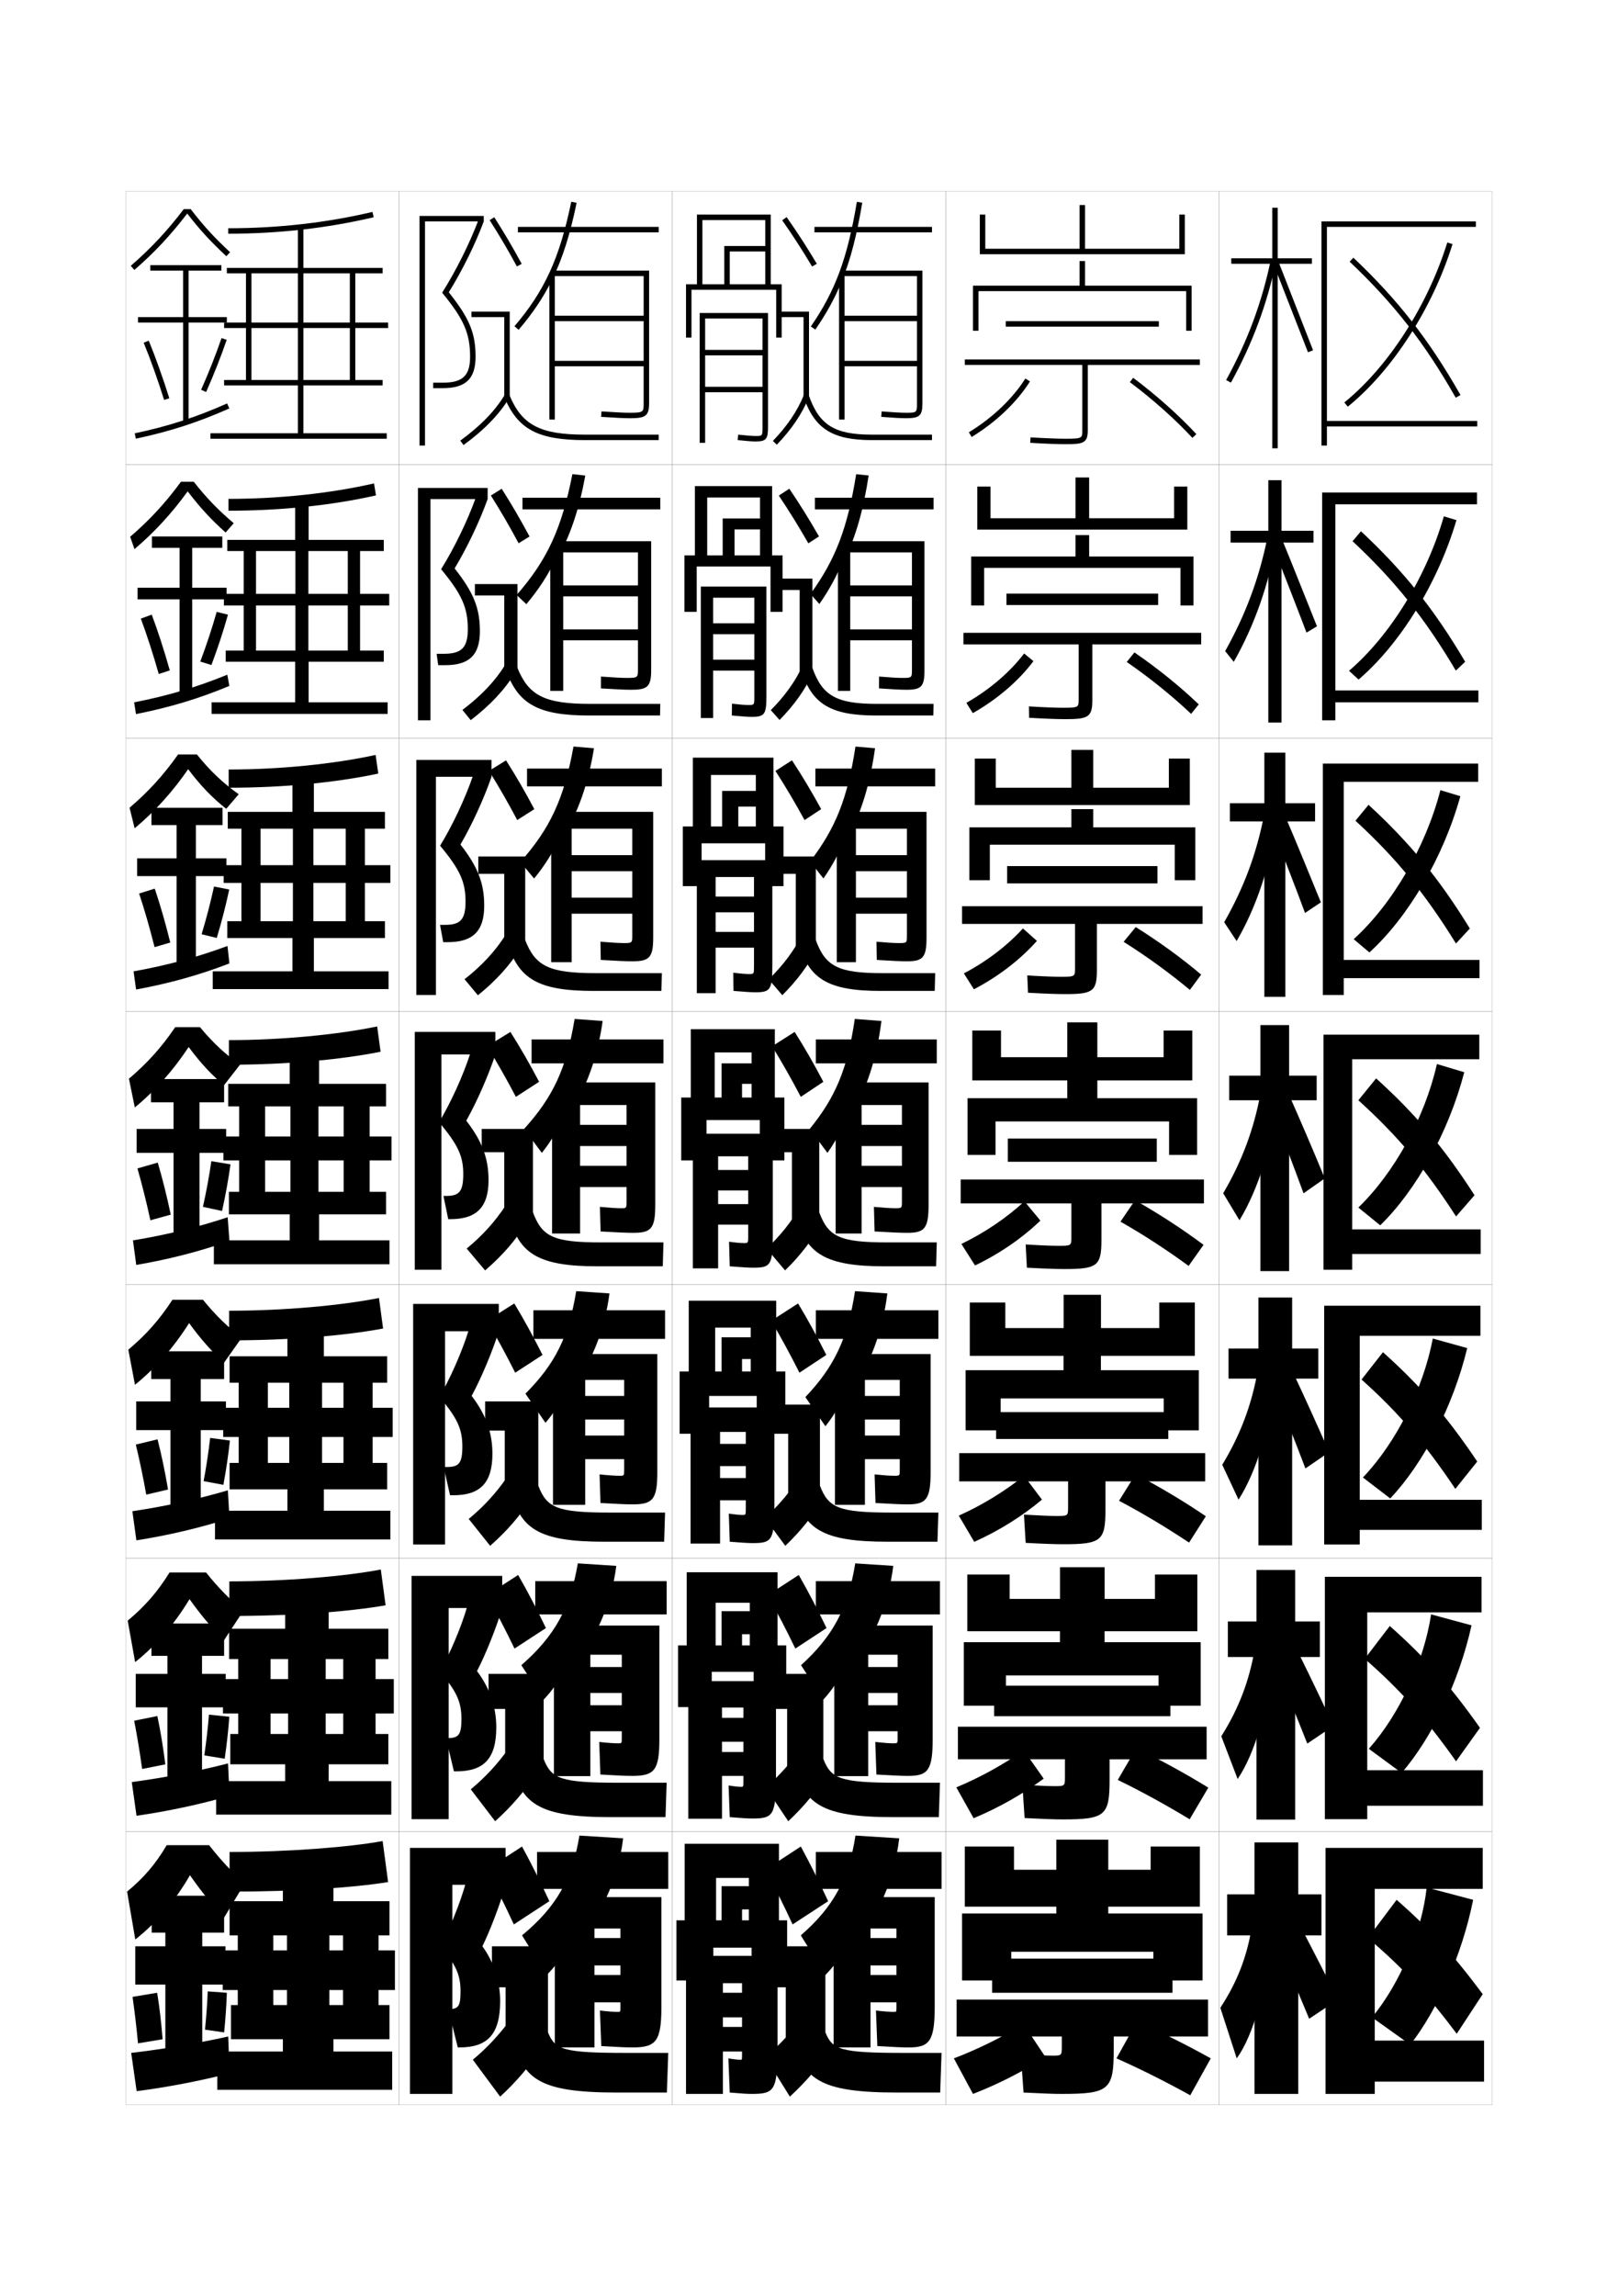 <?xml version="1.0" encoding="utf-8"?>
<!-- Generator: Adobe Illustrator 15.0.2, SVG Export Plug-In . SVG Version: 6.00 Build 0)  -->
<!DOCTYPE svg PUBLIC "-//W3C//DTD SVG 1.1//EN" "http://www.w3.org/Graphics/SVG/1.1/DTD/svg11.dtd">
<svg version="1.1" id="glyphs" xmlns="http://www.w3.org/2000/svg" xmlns:xlink="http://www.w3.org/1999/xlink" x="0px" y="0px"
	 width="592px" height="840px" viewBox="0 0 592 840" enable-background="new 0 0 592 840" xml:space="preserve">
<g>
	<rect x="46" y="70" fill="none" stroke="#999999" stroke-width="0.1" width="100" height="100"/>
	<rect x="46" y="170" fill="none" stroke="#999999" stroke-width="0.1" width="100" height="100"/>
	<rect x="46" y="270" fill="none" stroke="#999999" stroke-width="0.1" width="100" height="100"/>
	<rect x="46" y="370" fill="none" stroke="#999999" stroke-width="0.1" width="100" height="100"/>
	<rect x="46" y="470" fill="none" stroke="#999999" stroke-width="0.1" width="100" height="100"/>
	<rect x="46" y="570" fill="none" stroke="#999999" stroke-width="0.1" width="100" height="100"/>
	<rect x="46" y="670" fill="none" stroke="#999999" stroke-width="0.1" width="100" height="100"/>
	<rect x="146" y="70" fill="none" stroke="#999999" stroke-width="0.1" width="100" height="100"/>
	<rect x="146" y="170" fill="none" stroke="#999999" stroke-width="0.1" width="100" height="100"/>
	<rect x="146" y="270" fill="none" stroke="#999999" stroke-width="0.1" width="100" height="100"/>
	<rect x="146" y="370" fill="none" stroke="#999999" stroke-width="0.1" width="100" height="100"/>
	<rect x="146" y="470" fill="none" stroke="#999999" stroke-width="0.1" width="100" height="100"/>
	<rect x="146" y="570" fill="none" stroke="#999999" stroke-width="0.1" width="100" height="100"/>
	<rect x="146" y="670" fill="none" stroke="#999999" stroke-width="0.1" width="100" height="100"/>
	<rect x="246" y="70" fill="none" stroke="#999999" stroke-width="0.1" width="100" height="100"/>
	<rect x="246" y="170" fill="none" stroke="#999999" stroke-width="0.1" width="100" height="100"/>
	<rect x="246" y="270" fill="none" stroke="#999999" stroke-width="0.1" width="100" height="100"/>
	<rect x="246" y="370" fill="none" stroke="#999999" stroke-width="0.1" width="100" height="100"/>
	<rect x="246" y="470" fill="none" stroke="#999999" stroke-width="0.1" width="100" height="100"/>
	<rect x="246" y="570" fill="none" stroke="#999999" stroke-width="0.1" width="100" height="100"/>
	<rect x="246" y="670" fill="none" stroke="#999999" stroke-width="0.1" width="100" height="100"/>
	<rect x="346" y="70" fill="none" stroke="#999999" stroke-width="0.1" width="100" height="100"/>
	<rect x="346" y="170" fill="none" stroke="#999999" stroke-width="0.1" width="100" height="100"/>
	<rect x="346" y="270" fill="none" stroke="#999999" stroke-width="0.1" width="100" height="100"/>
	<rect x="346" y="370" fill="none" stroke="#999999" stroke-width="0.1" width="100" height="100"/>
	<rect x="346" y="470" fill="none" stroke="#999999" stroke-width="0.1" width="100" height="100"/>
	<rect x="346" y="570" fill="none" stroke="#999999" stroke-width="0.1" width="100" height="100"/>
	<rect x="346" y="670" fill="none" stroke="#999999" stroke-width="0.1" width="100" height="100"/>
	<rect x="446" y="70" fill="none" stroke="#999999" stroke-width="0.1" width="100" height="100"/>
	<rect x="446" y="170" fill="none" stroke="#999999" stroke-width="0.1" width="100" height="100"/>
	<rect x="446" y="270" fill="none" stroke="#999999" stroke-width="0.1" width="100" height="100"/>
	<rect x="446" y="370" fill="none" stroke="#999999" stroke-width="0.1" width="100" height="100"/>
	<rect x="446" y="470" fill="none" stroke="#999999" stroke-width="0.1" width="100" height="100"/>
	<rect x="446" y="570" fill="none" stroke="#999999" stroke-width="0.1" width="100" height="100"/>
	<rect x="446" y="670" fill="none" stroke="#999999" stroke-width="0.1" width="100" height="100"/>
</g>
<g>
	<g>
		<polygon points="480,94.5 467.5,94.5 467.5,76 465.5,76 465.5,94.5 450.5,94.5 450.5,96.5 465.5,96.5 465.5,164 467.5,164 
			467.5,96.5 480,96.5 		"/>
		<path d="M448.624,139.019l1.752,0.963c7.985-14.527,13.262-28.756,16.603-44.777
			l-1.957-0.408C461.722,110.617,456.511,124.669,448.624,139.019z"/>
		<polygon points="466.07,96.867 478.567,128.859 480.433,128.141 467.93,96.133 		"/>
	</g>
	<g>
		<polygon points="450.25,194.167 450.25,198.5 464.055,198.5 464.055,264.333 
			468.888,264.333 468.888,198.5 480.583,198.5 480.583,194.167 468.888,194.167 
			468.888,175.667 464.055,175.667 464.055,194.167 		"/>
		<path d="M448.266,238.189l3.151,3.933c7.597-13.436,12.829-28.259,15.651-44.57
			l-3.305-1.105C460.736,211.473,455.815,224.699,448.266,238.189z"/>
		<path d="M465.756,199.843c1.333,3.295,10.884,27.781,12.271,31.575l3.834-2.297
			c-1.455-3.522-11.146-28.02-12.502-31.09L465.756,199.843z"/>
	</g>
	<g>
		<polygon points="450,293.833 450,300.5 462.609,300.5 462.609,364.667 470.275,364.667 470.275,300.5 
			481.166,300.5 481.166,293.833 470.275,293.833 470.275,275.333 462.609,275.333 
			462.609,293.833 		"/>
		<path d="M447.908,337.361l4.551,6.903c7.207-12.344,12.395-27.763,14.701-44.363
			l-4.652-1.803C459.752,312.329,455.121,324.729,447.908,337.361z"/>
		<path d="M465.443,302.82c2.664,6.591,9.27,23.57,12.044,31.158l5.804-3.876
			c-2.911-7.044-9.789-24.031-12.502-30.172L465.443,302.82z"/>
	</g>
	<g>
		<polygon points="449.75,393.5 449.75,402.5 461.164,402.5 461.164,465 471.664,465 471.664,402.5 481.75,402.5 
			481.75,393.5 471.664,393.5 471.664,375 461.164,375 461.164,393.5 		"/>
		<path d="M447.55,436.532L453.5,446.405c6.817-11.252,11.962-27.267,13.75-44.155l-6-2.5
			C458.767,413.185,454.427,424.76,447.55,436.532z"/>
		<path d="M465.129,405.796c3.998,9.887,7.656,19.359,11.818,30.741l7.773-5.454
			c-4.367-10.566-8.432-20.043-12.501-29.254L465.129,405.796z"/>
	</g>
	<g>
		<polygon points="449.5,493.333 449.5,504.333 460.442,504.333 460.442,565.333 472.775,565.333 
			472.775,504.333 482.333,504.333 482.333,493.333 472.775,493.333 472.775,474.667 
			460.442,474.667 460.442,493.333 		"/>
		<path d="M447.199,535.854l5.967,12.749c6.588-10.326,11.663-26.765,13-43.938l-6-3.166
			C457.923,514.056,453.849,524.856,447.199,535.854z"/>
		<path d="M465.752,507.197c4.146,10.064,7.812,19.28,11.879,29.994l8.683-5.97
			c-4.437-10.128-8.579-19.237-12.834-28.336L465.752,507.197z"/>
	</g>
	<g>
		<polygon points="449.25,593.167 449.25,606.167 459.722,606.167 459.722,665.667 
			473.889,665.667 473.889,606.167 482.916,606.167 482.916,593.167 473.889,593.167 
			473.889,574.333 459.722,574.333 459.722,593.167 		"/>
		<path d="M446.85,635.178l5.984,15.624c6.357-9.399,11.363-26.263,12.25-43.719l-6-3.833
			C457.08,614.928,453.271,624.953,446.85,635.178z"/>
		<path d="M466.377,608.599c4.293,10.243,7.967,19.202,11.939,29.247l9.59-6.484
			c-4.506-9.689-8.727-18.433-13.166-27.418L466.377,608.599z"/>
	</g>
	<g>
		<polygon points="483.5,693 475,693 475,674 459,674 459,693 449,693 449,708 459,708 459,766 475,766 475,708 483.5,708 		"/>
		<path d="M458,705c-1.764,10.8-5.307,20.05-11.5,29.5l6,18.5
			c6.129-8.473,11.064-25.761,11.5-43.5L458,705z"/>
		<path d="M467,710c4.44,10.422,8.124,19.123,12,28.5l10.5-7c-4.576-9.251-8.875-17.627-13.5-26.5
			L467,710z"/>
	</g>
</g>
<g>
	<g>
		<polygon points="485.5,154 485.5,83 540,83 540,81 483.5,81 483.5,163 485.5,163 485.5,156 540.5,156 540.5,154 		"/>
		<path d="M491.871,147.223l1.258,1.555c16.344-13.228,31.029-36.02,38.326-59.48
			l-1.91-0.594C522.359,111.807,507.924,134.23,491.871,147.223z"/>
		<path d="M493.812,95.727c16.168,15.303,27.414,29.722,38.818,49.768l1.738-0.988
			c-11.509-20.23-22.861-34.784-39.182-50.232L493.812,95.727z"/>
	</g>
	<g>
		<polygon points="488.583,252.583 488.583,184.5 540.416,184.5 540.416,180.167 
			483.75,180.167 483.75,263.5 488.583,263.5 488.583,256.917 540.916,256.917 540.916,252.583 		
			"/>
		<path d="M493.58,245.398l3.506,3.203c15.301-13.111,29.04-35.39,35.801-58.32
			l-4.607-1.396C521.999,210.844,508.668,232.493,493.58,245.398z"/>
		<path d="M494.875,197.984c15.54,14.503,26.416,28.143,37.795,47.346l3.409-3.243
			C524.719,222.849,513.658,209,497.958,194.349L494.875,197.984z"/>
	</g>
	<g>
		<polygon points="491.666,351.167 491.666,286 540.834,286 540.834,279.333 484,279.333 484,364 
			491.666,364 491.666,357.833 541.334,357.833 541.334,351.167 		"/>
		<path d="M495.291,343.574l5.752,4.852c14.26-12.995,27.051-34.76,33.275-57.16
			l-7.303-2.198C521.639,309.883,509.414,330.755,495.291,343.574z"/>
		<path d="M495.938,300.242c14.912,13.704,25.418,26.562,36.773,44.922l5.078-5.496
			c-11.211-18.245-21.979-31.39-37.061-45.244L495.938,300.242z"/>
	</g>
	<g>
		<polygon points="494.75,449.75 494.75,387.5 541.25,387.5 541.25,378.5 484.25,378.5 484.25,464.5 494.75,464.5 494.75,458.75 
			541.75,458.75 541.75,449.75 		"/>
		<path d="M497,441.75l8,6.5c13.217-12.879,25.062-34.131,30.75-56l-10-3
			C521.278,408.921,510.158,429.018,497,441.75z"/>
		<path d="M497,402.5c14.285,12.904,24.421,24.983,35.75,42.5l6.75-7.75
			c-11.063-17.253-21.54-29.692-36-42.75L497,402.5z"/>
	</g>
</g>
<g>
	<polygon points="497.5,548.666 497.5,488.666 541.666,488.666 541.666,477.666 484.5,477.666 
		484.5,565 497.5,565 497.5,559.666 542.166,559.666 542.166,548.666 	"/>
	<path d="M498.666,540.5l10,7.666c12.114-12.823,23.014-33.661,28.167-54.999l-12.591-3.5
		C520.71,508.193,510.737,527.854,498.666,540.5z"/>
	<path d="M498.166,504.666c13.521,12.105,23.13,23.327,34.32,40L540.5,534.667
		c-10.916-16.261-20.722-27.673-34.5-40L498.166,504.666z"/>
</g>
<g>
	<polygon points="500.25,647.583 500.25,589.833 542.083,589.833 542.083,576.833 484.75,576.833 
		484.75,665.5 500.25,665.5 500.25,660.583 542.583,660.583 542.583,647.583 	"/>
	<path d="M500.833,639.75l12,8.833c11.012-12.769,20.967-33.192,25.583-53.999l-14.795-4
		C520.977,607.966,512,627.191,500.833,639.75z"/>
	<path d="M499.333,606.833c12.962,11.306,22.188,21.67,33.41,37.5L541.5,632.084
		c-10.768-15.268-19.902-25.654-33-37.25L499.333,606.833z"/>
</g>
<g>
	<polygon points="503,761.5 543,761.5 543,746.5 503,746.5 503,691 542.5,691 542.5,676 485,676 485,766 503,766 	"/>
	<path d="M502,738l14,10c9.909-12.713,18.919-32.724,23-53l-17-4.5
		C520.242,706.738,512.262,725.528,502,738z"/>
	<path d="M500.5,709c12.403,10.507,21.247,20.013,32.5,35l9.5-14.5
		c-10.619-14.274-19.084-23.634-31.5-34.5L500.5,709z"/>
</g>
<g>
	<g>
		<path d="M83.5,83.5v2c18.364,0,36.273-2.027,53.229-6.027l-0.459-1.945
			C119.465,81.49,101.71,83.5,83.5,83.5z"/>
		<polygon points="128,100 128,118 82,118 82,120 128,120 128,139 130,139 130,120 142,120 142,118 130,118 130,100 140,100 140,98 
			111,98 111,83 109,83 109,98 83,98 83,100 90,100 90,139 92,139 92,100 109,100 109,139 82,139 82,141 109,141 109,158.5 
			77,158.5 77,160.5 141.5,160.5 141.5,158.5 111,158.5 111,141 140,141 140,139 111,139 111,100 		"/>
	</g>
	<g>
		<path d="M83.583,182.5v4.333c19.25,0,37.832-1.963,53.986-5.602l-0.723-4.38
			C120.804,180.495,102.153,182.5,83.583,182.5z"/>
		<polygon points="127.25,221.5 127.25,238 131.75,238 131.75,221.5 142.416,221.5 142.416,217.25 
			131.75,217.25 131.75,201.583 140.417,201.583 140.417,197.5 112.917,197.5 
			112.917,183.75 108,183.75 108,197.5 83.167,197.5 83.167,201.583 
			89.167,201.583 89.167,238 93.667,238 93.667,201.583 108.083,201.583 108.083,238 
			82.583,238 82.583,242.083 108,242.083 108,256.917 77.417,256.917 
			77.417,261.167 141.833,261.167 141.833,256.917 112.917,256.917 112.917,242.083 
			140.417,242.083 140.417,238 112.833,238 112.833,201.583 127.25,201.583 127.25,217.25 
			81.916,217.25 81.916,221.5 		"/>
	</g>
	<g>
		<path d="M83.667,281.5v6.667c20.137,0,39.39-1.899,54.743-5.176l-0.986-6.815
			C122.143,279.5,102.597,281.5,83.667,281.5z"/>
		<polygon points="126.5,323 126.5,337 133.5,337 133.5,323 142.833,323 142.833,316.5 133.5,316.5 133.5,303.167 
			140.833,303.167 140.833,297 114.833,297 114.833,284.5 107,284.5 107,297 83.333,297 
			83.333,303.167 88.333,303.167 88.333,337 95.333,337 95.333,303.167 107.167,303.167 
			107.167,337 83.167,337 83.167,343.167 107,343.167 107,355.333 77.833,355.333 
			77.833,361.833 142.167,361.833 142.167,355.333 114.833,355.333 114.833,343.167 
			140.833,343.167 140.833,337 114.667,337 114.667,303.167 126.5,303.167 126.5,316.5 
			81.833,316.5 81.833,323 		"/>
	</g>
	<g>
		<path d="M83.75,380.5v9c21.022,0,40.948-1.835,55.5-4.75L138,375.5
			C123.482,378.504,103.041,380.5,83.75,380.5z"/>
		<polygon points="125.75,424.5 125.75,436 135.25,436 135.25,424.5 143.25,424.5 143.25,415.75 135.25,415.75 135.25,404.75 
			141.25,404.75 141.25,396.5 116.75,396.5 116.75,385.25 106,385.25 106,396.5 83.5,396.5 83.5,404.75 87.5,404.75 87.5,436 
			97,436 97,404.75 106.25,404.75 106.25,436 83.75,436 83.75,444.25 106,444.25 106,453.75 78.25,453.75 78.25,462.5 142.5,462.5 
			142.5,453.75 116.75,453.75 116.75,444.25 141.25,444.25 141.25,436 116.5,436 116.5,404.75 125.75,404.75 125.75,415.75 
			81.75,415.75 81.75,424.5 		"/>
	</g>
</g>
<g>
	<path d="M83.833,479.5v10.833c22.099,0,42.392-1.698,56.333-4.333l-1.5-11.167
		C124.88,477.586,103.836,479.5,83.833,479.5z"/>
	<polygon points="125.667,525.667 125.667,535.166 136.333,535.166 136.333,525.667 
		143.667,525.667 143.667,515 136.333,515 136.333,505.833 141.666,505.833 
		141.666,496.166 118.5,496.166 118.5,486 105.166,486 105.166,496.166 84,496.166 84,505.833 
		87.333,505.833 87.333,535.166 98,535.166 98,505.833 105.833,505.833 
		105.833,535.166 84,535.166 84,544.833 105.166,544.833 105.166,552.667 78.666,552.667 
		78.666,563.166 142.833,563.166 142.833,552.667 118.5,552.667 118.5,544.833 
		141.666,544.833 141.666,535.166 117.833,535.166 117.833,505.833 125.667,505.833 
		125.667,515 81.667,515 81.667,525.667 	"/>
</g>
<g>
	<path d="M83.917,578.5v12.667c23.174,0,43.834-1.563,57.167-3.917l-1.75-13.083
		C126.279,576.669,104.633,578.5,83.917,578.5z"/>
	<polygon points="125.583,626.833 125.583,634.333 137.417,634.333 137.417,626.833 
		144.083,626.833 144.083,614.25 137.417,614.25 137.417,606.917 142.083,606.917 
		142.083,595.833 120.25,595.833 120.25,586.75 104.333,586.75 104.333,595.833 83.833,595.833 
		83.833,606.917 87.167,606.917 87.167,634.333 99,634.333 99,606.917 105.417,606.917 
		105.417,634.333 84.25,634.333 84.25,645.417 104.333,645.417 104.333,651.583 
		79.083,651.583 79.083,663.833 143.167,663.833 143.167,651.583 120.25,651.583 
		120.25,645.417 142.083,645.417 142.083,634.333 119.167,634.333 119.167,606.917 
		125.583,606.917 125.583,614.25 81.583,614.25 81.583,626.833 	"/>
</g>
<g>
	<path d="M140,673.5c-12.323,2.251-34.571,4-56,4V692c24.251,0,45.277-1.427,58-3.5L140,673.5z"/>
	<g>
		<polygon points="125.5,728 125.5,733.5 138.5,733.5 138.5,728 144.5,728 144.5,713.5 138.5,713.5 138.5,708 142.5,708 
			142.5,695.5 122,695.5 122,687.5 103.5,687.5 103.5,695.5 84,695.5 84,708 87,708 87,733.5 100,733.5 100,708 105,708 105,733.5 
			84.5,733.5 84.5,746 103.5,746 103.5,750.5 79.5,750.5 79.5,764.5 143.5,764.5 143.5,750.5 122,750.5 122,746 142.5,746 
			142.5,733.5 120.5,733.5 120.5,708 125.5,708 125.5,713.5 81.5,713.5 81.5,728 		"/>
	</g>
</g>
<g>
	<path d="M67.238,76.5c-5.981,7.891-12.157,14.504-19.392,20.742l1.307,1.516
		c7.209-6.219,13.376-12.824,19.341-20.638c4.756,6.118,8.379,10.062,14.323,15.611
		l1.365-1.463C78.194,86.68,74.607,82.763,69.764,76.5H67.238z"/>
	<polygon points="83,116 69,116 69,99 81,99 81,97 55,97 55,99 67,99 67,116 50.5,116 50.5,118 67,118 67,154.5 69,154.5 69,118 
		83,118 	"/>
	<path d="M52.574,125.379c2.516,6.147,5.099,13.383,7.472,20.922l1.908-0.602
		c-2.39-7.591-4.993-14.879-7.528-21.078L52.574,125.379z"/>
	<path d="M73.586,142.594l1.828,0.812c2.826-6.362,5.43-12.96,7.531-19.082l-1.891-0.648
		C78.971,129.742,76.389,136.285,73.586,142.594z"/>
	<path d="M49.293,158.521l0.414,1.957c12.434-2.628,22.662-5.937,34.199-11.064
		l-0.812-1.828C71.691,152.654,61.583,155.925,49.293,158.521z"/>
</g>
<g>
	<path d="M82.545,194.806c-5.31-4.759-9.207-8.953-13.873-15.053
		c-5.88,8.093-12.162,14.934-19.462,21.128l-1.588-4.513
		c7.055-6.045,12.91-12.389,18.576-20.119h4.701
		c4.831,6.129,8.985,10.358,14.616,15.159L82.545,194.806z"/>
	<polygon points="82.917,215 70.333,215 70.333,200.417 81.333,200.417 81.333,196.25 
		55.583,196.25 55.583,200.417 65.708,200.417 65.708,215 50.333,215 50.333,219.25 
		65.708,219.25 65.708,253.75 70.333,253.75 70.333,219.25 82.917,219.25 	"/>
	<path d="M51.528,226.304c2.218,5.979,4.484,12.958,6.56,20.268l4.04-1.323
		c-2.071-7.339-4.355-14.387-6.606-20.398L51.528,226.304z"/>
	<path d="M73.28,242.021l4.079,1.249c2.306-6.14,4.398-12.524,6.048-18.404
		l-4.124-1.028C77.645,229.639,75.564,235.956,73.28,242.021z"/>
	<path d="M49.078,256.934l0.676,4.298c12.286-2.429,22.979-5.641,34.165-10.304
		l-0.757-4.108C72,251.393,61.309,254.544,49.078,256.934z"/>
</g>
<g>
	<path d="M82.772,295.88c-5.127-4.031-9.346-8.413-13.922-14.494
		c-5.795,8.373-12.191,15.449-19.582,21.619l-1.871-7.51
		C54.273,289.642,59.808,283.569,65.159,276h6.875
		c4.818,5.994,9.574,10.485,15.313,14.549L82.772,295.88z"/>
	<polygon points="82.833,314 71.667,314 71.667,301.833 81.417,301.833 81.417,295.5 55.417,295.5 
		55.417,301.833 64.604,301.833 64.604,314 50.167,314 50.167,320.5 64.604,320.5 64.604,353 
		71.667,353 71.667,320.5 82.833,320.5 	"/>
	<path d="M50.907,326.872c1.921,5.81,3.869,12.532,5.648,19.614l5.747-1.687
		c-1.752-7.087-3.716-13.895-5.685-19.719L50.907,326.872z"/>
	<path d="M73.765,341.761l5.54,1.375c1.787-5.918,3.368-12.088,4.566-17.726
		L78.305,324.312C77.109,329.847,75.531,335.938,73.765,341.761z"/>
	<path d="M48.864,355.347l0.938,6.64c12.138-2.23,23.296-5.344,34.132-9.542
		l-0.701-6.388C72.308,350.131,61.034,353.165,48.864,355.347z"/>
</g>
<g>
	<g>
		<path d="M82,396.955c-4.041-3.179-8.484-7.872-12.971-13.936
			c-5.711,8.652-12.221,15.964-19.703,22.109l-2.152-10.508
			c6.696-5.66,11.91-11.462,16.945-18.871h9.051
			c4.709,5.743,9.891,10.499,14.709,13.661L82,396.955z"/>
		<polygon points="82.75,413 73,413 73,403.25 82,403.25 82,394.75 55.25,394.75 55.25,403.25 63.5,403.25 63.5,413 50,413 
			50,421.75 63.5,421.75 63.5,452.25 73,452.25 73,421.75 82.75,421.75 		"/>
		<path d="M50.287,427.439c1.623,5.641,3.254,12.107,4.736,18.961l7.453-2.051
			c-1.434-6.836-3.078-13.402-4.764-19.039L50.287,427.439z"/>
		<path d="M74.25,441.5l7,1.5c1.268-5.696,2.337-11.653,3.084-17.048l-7.009-1.166
			C76.574,430.056,75.498,435.921,74.25,441.5z"/>
		<path d="M48.649,453.76l1.2,8.98c11.99-2.031,23.613-5.048,34.098-8.781
			l-0.646-8.668C72.616,448.869,60.76,451.785,48.649,453.76z"/>
	</g>
	<g>
		<path d="M82,498.471c-4.122-3.635-8.359-8.32-12.813-14.457
			c-5.619,8.92-12.238,16.459-19.803,22.572l-2.435-12.838
			c6.518-5.469,11.41-11,16.13-18.248h11.201
			c4.523,5.602,9.439,10.342,14.189,13.82L82,498.471z"/>
		<polygon points="82.667,512.666 73.458,512.666 73.458,504.5 82,504.5 82,494.334 
			55.333,494.334 55.333,504.5 62.375,504.5 62.375,512.666 49.833,512.666 49.833,523.166 
			62.375,523.166 62.375,551.5 73.458,551.5 73.458,523.166 82.667,523.166 		"/>
		<path d="M49.691,528.459c1.326,5.473,2.639,11.684,3.824,18.309l7.969-1.867
			c-1.115-6.586-2.439-12.911-3.842-18.359L49.691,528.459z"/>
		<path d="M74.5,541.834l7.229,1.355c1.011-5.405,1.844-11.09,2.39-16.197l-7.234-0.969
			C76.333,530.985,75.488,536.564,74.5,541.834z"/>
		<path d="M48.433,552.84l1.467,10.654c11.721-1.832,23.428-4.613,34.065-8.021
			l-0.597-10.279C72.419,548.426,60.362,551.072,48.433,552.84z"/>
	</g>
	<g>
		<path d="M82,599.985c-4.204-4.089-8.234-8.767-12.657-14.979
			c-5.527,9.188-12.255,16.954-19.901,23.036l-2.717-15.169
			c6.338-5.275,10.91-10.536,15.315-17.624h13.351
			c4.338,5.461,8.988,10.185,13.67,13.979L82,599.985z"/>
		<polygon points="82.583,612.333 73.917,612.333 73.917,605.75 82,605.75 82,593.917 
			55.417,593.917 55.417,605.75 61.25,605.75 61.25,612.333 49.667,612.333 49.667,624.583 
			61.25,624.583 61.25,650.75 73.917,650.75 73.917,624.583 82.583,624.583 		"/>
		<path d="M49.096,629.479c1.029,5.304,2.023,11.258,2.912,17.654l8.484-1.684
			c-0.797-6.334-1.801-12.419-2.921-17.68L49.096,629.479z"/>
		<path d="M74.75,642.167l7.458,1.213c0.754-5.115,1.351-10.526,1.695-15.349
			l-7.46-0.77C76.091,631.915,75.478,637.208,74.75,642.167z"/>
		<path d="M48.216,651.92l1.734,12.327c11.452-1.633,23.243-4.177,34.032-7.261
			l-0.548-11.89C72.222,647.981,59.964,650.36,48.216,651.92z"/>
	</g>
</g>
<g>
	<path d="M82,701.5c-4.285-4.543-8.109-9.214-12.5-15.5c-5.436,9.455-12.271,17.449-20,23.5l-3-17.5
		c6.159-5.083,10.41-10.072,14.5-17h15.5c4.104,5.261,8.436,9.921,13,14L82,701.5z"/>
	<polygon points="74,750 74,726 82.5,726 82.5,712 74,712 74,707 82,707 82,693.5 55.5,693.5 55.5,707 60.5,707 60.5,712 49.5,712 
		49.5,726 60.5,726 60.5,750 	"/>
	<path d="M48.5,730.5c0.732,5.135,1.408,10.832,2,17l9-1.5c-0.479-6.082-1.163-11.927-2-17
		L48.5,730.5z"/>
	<path d="M75,742.5l7,1c0.498-4.825,0.857-9.964,1-14.5l-7-0.5
		C75.85,732.845,75.468,737.852,75,742.5z"/>
	<path d="M83.5,745c-11.476,2.537-23.935,4.648-35.5,6l2,14c11.184-1.434,23.059-3.741,34-6.5
		L83.5,745z"/>
</g>
<g>
	<polygon points="282,104 282,78.5 255,78.5 255,104 257,104 257,80.5 280,80.5 280,90 265,90 265,104 267,104 267,92 280,92 
		280,104 251,104 251,123.5 253,123.5 253,106 284,106 284,123.5 286,123.5 286,104 	"/>
	<path d="M256,114.5V162h2v-45.5h21V128h-21v2h21v11.5h-21v2h21V156c0,3.5,0,3.5-2.5,3.5
		c-1.218,0-3.368-0.166-6.393-0.494l-0.215,1.988
		C272.987,161.33,275.21,161.5,276.5,161.5c4.058,0,4.5-1.113,4.5-5.5v-41.5H256z"/>
</g>
<g>
	<polygon points="282.5,203.166 282.5,177.833 254.25,177.833 254.25,203.166 258.75,203.166 
		258.75,182 278.083,182 278.083,189.667 264.417,189.667 264.417,203.166 268.75,203.166 
		268.75,193.667 278.083,193.667 278.083,203.166 250.416,203.166 250.416,223.833 
		254.916,223.833 254.916,207.25 281.917,207.25 281.917,223.833 286.333,223.833 
		286.333,203.166 	"/>
	<path d="M256.417,214.583v48.083h4.5v-44H276v9.333h-15.084V232H276v9.333h-15.084v4.001
		H276v9.333c0,3.248-0.006,3.25-2.167,3.25c-1.177,0-3.124-0.155-6.012-0.496
		l-0.06,4.325c3.601,0.349,5.915,0.504,7.321,0.504
		c4.747,0,5.333-1.053,5.333-7.583v-40.083H256.417z"/>
</g>
<g>
	<polygon points="283,302.333 283,277.167 253.5,277.167 253.5,302.333 260.125,302.333 260.125,283.5 
		276.542,283.5 276.542,289.333 264.208,289.333 264.208,302.333 270.125,302.333 
		270.125,295.083 276.542,295.083 276.542,302.333 249.833,302.333 249.833,324.167 
		256.708,324.167 256.708,308.5 279.958,308.5 279.958,324.167 286.667,324.167 
		286.667,302.333 	"/>
	<path d="M254.958,314.667v48.667h6.875v-42.5H275.875V328h-14.042v5.75H275.875v7.167h-14.042v5.75
		H275.875v6.666c0,2.997-0.012,3-1.833,3c-1.136,0-3.004-0.146-5.756-0.498
		l0.096,6.663C272.487,362.859,274.893,363,276.416,363
		c5.436,0,6.167-0.992,6.167-9.667v-38.667H254.958z"/>
</g>
<g>
	<g>
		<polygon points="283.5,401.5 283.5,376.5 252.75,376.5 252.75,401.5 261.5,401.5 261.5,385 275,385 275,389 264,389 264,401.5 
			271.5,401.5 271.5,396.5 275,396.5 275,401.5 249.25,401.5 249.25,424.5 258.5,424.5 258.5,409.75 278,409.75 278,424.5 
			287,424.5 287,401.5 		"/>
		<path d="M275.75,463.75c6.125,0,7-0.932,7-11.75v-37.25H253.5V464h9.25v-41h11v5h-11v7.5h11v5h-11v7.5h11v4
			c0,2.745-0.018,2.75-1.5,2.75c-1.096,0-2.885-0.136-5.5-0.5l0.25,9
			C271.613,463.624,274.109,463.75,275.75,463.75z"/>
	</g>
	<g>
		<polygon points="284,501.708 284,475.834 252,475.834 252,501.708 261.667,501.708 
			261.667,485.667 274.667,485.667 274.667,489.209 264,489.209 264,501.708 271.5,501.708 
			271.5,497.166 274.667,497.166 274.667,501.708 248.667,501.708 248.667,524.5 
			259.458,524.5 259.458,510.667 276.875,510.667 276.875,524.5 287.333,524.5 287.333,501.708 		"/>
		<path d="M275.5,564.5c6.936,0,7.833-1.024,7.833-13.834V514.875h-30.667v49.791h10.792
			v-40.832H272.875v4.375h-9.417v8.125H272.875v4.374h-9.417v8.125H272.875v2.876
			c0,2.492-0.016,2.499-1.167,2.499c-1.055,0-2.562-0.13-5.042-0.499L267,564
			C271.592,564.381,273.93,564.5,275.5,564.5z"/>
	</g>
	<g>
		<polygon points="284.5,601.916 284.5,575.167 251.25,575.167 251.25,601.916 261.833,601.916 
			261.833,586.334 274.333,586.334 274.333,589.417 264,589.417 264,601.916 271.5,601.916 
			271.5,597.833 274.333,597.833 274.333,601.916 248.083,601.916 248.083,624.5 
			260.417,624.5 260.417,611.584 275.75,611.584 275.75,624.5 287.667,624.5 287.667,601.916 		"/>
		<path d="M275.25,665.25c7.746,0,8.667-1.117,8.667-15.917V615h-32.084v50.333h12.333v-40.666
			H272v3.75h-7.833v8.75H272v3.749h-7.833v8.75H272v1.751c0,2.239-0.015,2.249-0.833,2.249
			c-1.014,0-2.24-0.123-4.584-0.499L267,664.75C271.571,665.139,273.751,665.25,275.25,665.25z"/>
	</g>
</g>
<g>
	<polygon points="247.5,702.5 247.5,724.5 261,724.5 261,712.5 275,712.5 275,724.5 288,724.5 288,702.5 285,702.5 285,674.5 
		250.5,674.5 250.5,702.5 262,702.5 262,687 274,687 274,690 264,690 264,702.5 271.5,702.5 271.5,698.5 274,698.5 274,702.5 	"/>
	<path d="M271,753.5c-0.973,0-2.292-0.117-4.5-0.5l0.5,12.5c4.551,0.396,6.571,0.5,8,0.5
		c8.556,0,9.5-1.211,9.5-18v-32.5H251V766h13.5v-40.5h7v3.5h-7v9h7v3.5h-7v9h7v1
		C271.5,753.487,271.487,753.5,271,753.5z"/>
</g>
<g>
	<path d="M297.142,97.513c-3.67-6.142-6.948-11.208-10.961-16.939l1.639-1.146
		c4.042,5.772,7.343,10.875,11.039,17.061L297.142,97.513z"/>
	<polygon points="296,146 294,146 294,116 285,116 285,114 296,114 	"/>
	<path d="M284.221,162.693l-1.441-1.387c5.226-5.436,8.921-10.894,11.296-16.686
		l1.85,0.758C293.453,151.409,289.624,157.072,284.221,162.693z"/>
	<path d="M341,161h-22c-14.352,0-20.879-4.101-24.943-15.669l1.887-0.662
		C299.755,155.518,305.357,159,319,159h22V161z"/>
</g>
<g>
	<path d="M295.761,198.758c-3.576-6.246-6.902-11.637-10.807-17.459l3.842-2.515
		c3.951,5.831,7.266,11.184,10.859,17.457L295.761,198.758z"/>
	<polygon points="297.25,246.25 292.583,246.25 292.583,215.833 284.833,215.833 
		284.833,211.667 297.25,211.667 	"/>
	<path d="M293.716,243.414l3.733,2.671c-2.769,6.083-6.718,11.685-12.219,17.293
		l-3.211-3.591C287.232,254.54,291.008,249.228,293.716,243.414z"/>
	<path d="M293.121,245.054l4.091-0.774C300.868,254.496,305.986,257.5,320.916,257.5h20.667
		L341.5,261.75h-20.917C303.782,261.75,296.972,257.505,293.121,245.054z"/>
</g>
<g>
	<path d="M294.38,300.004c-3.482-6.349-6.856-12.065-10.654-17.98l6.046-3.882
		c3.859,5.889,7.189,11.491,10.68,17.853L294.38,300.004z"/>
	<polygon points="298.5,346.5 291.167,346.5 291.167,319.667 284.667,319.667 284.667,313.333 
		298.5,313.333 	"/>
	<path d="M293.358,342.207l5.616,4.586c-3.066,6.135-7.136,11.676-12.734,17.271
		l-4.98-5.795C286.461,353.209,290.315,348.043,293.358,342.207z"/>
	<path d="M292.186,344.777l6.295-0.887C301.982,353.474,306.616,356,322.834,356h19.333
		L342,362.5h-19.834C302.917,362.5,295.823,358.111,292.186,344.777z"/>
</g>
<g>
	<path d="M301.25,395.75l-8.25,5.5c-3.389-6.453-6.811-12.493-10.5-18.5l8.25-5.25
		C294.518,383.448,297.861,389.3,301.25,395.75z"/>
	<polygon points="299.75,446.75 289.75,446.75 289.75,421.5 284.5,421.5 284.5,413 299.75,413 	"/>
	<path d="M293,441l7.5,6.5c-3.364,6.188-7.555,11.667-13.25,17.25l-6.75-8
		C285.689,451.878,289.623,446.857,293,441z"/>
	<path d="M291.25,444.5l8.5-1c3.346,8.952,7.495,11,25,11h18l-0.25,8.75h-18.75
		C302.052,463.25,294.675,458.718,291.25,444.5z"/>
</g>
<g>
	<path d="M302.334,495.666l-9.834,6.5c-3.295-6.557-6.737-12.908-10.333-18.999
		L292,476.833C295.639,482.864,299.048,489.129,302.334,495.666z"/>
	<polygon points="300,547 288.375,547 288.375,524.5 284.208,524.5 284.208,513.832 300,513.832 	"/>
	<path d="M292.833,539.834l8.333,8.332c-3.653,6.244-8.04,11.764-13.833,17.334
		l-7.5-10.166C285.011,550.649,289.123,545.713,292.833,539.834z"/>
	<path d="M290.333,544.166L300,543.5c3.094,8.061,6.787,9.834,26.166,9.834h17.168L343,564
		h-18.166C300.763,564,293.576,559.396,290.333,544.166z"/>
</g>
<g>
	<path d="M302.417,595.583l-11.417,7.5c-3.201-6.661-6.664-13.325-10.167-19.499
		L292.25,576.166C295.76,582.28,299.234,588.957,302.417,595.583z"/>
	<polygon points="301.25,647.25 288,647.25 288,625.167 283.917,625.167 283.917,612.333 301.25,612.333 	
		"/>
	<path d="M293.667,638.667l9.166,10.166c-3.943,6.301-8.526,11.858-14.416,17.417
		l-8.25-12.333C285.332,649.421,289.622,644.568,293.667,638.667z"/>
	<path d="M290.417,643.833L301.25,643.5c2.842,7.17,6.078,8.667,27.333,8.667h15.334
		L343.5,664.75h-16.583C300.475,664.75,293.477,660.074,290.417,643.833z"/>
</g>
<g>
	<path d="M303,695.5c-3.079-6.714-6.619-13.804-10-20l-13,8.5c3.409,6.258,6.893,13.233,10,20
		L303,695.5z"/>
	<polygon points="284,712 302,712 302,747.5 287.5,747.5 287.5,727 284,727 	"/>
	<path d="M294,737.5c-4.379,5.924-8.847,10.692-14,15l9,14.5c5.987-5.546,10.767-11.143,15-17.5
		L294,737.5z"/>
	<path d="M290,743.5c2.878,17.253,9.686,22,38.5,22H344l0.5-14.5h-14c-23.13,0-25.91-1.222-28.5-7.5H290z
		"/>
</g>
<g>
	<rect x="298" y="83" width="43" height="2"/>
	<path d="M308,102.869c3.235-7.967,5.515-16.947,7.486-28.704l-1.973-0.33
		c-3.461,20.641-7.867,32.573-16.837,45.598l1.646,1.135
		C302.345,114.728,305.466,109.109,308,102.869L308,102.869z"/>
	<path d="M335.5,147.5c0,3.368,0,3.5-4,3.5c-1.804,0-4.805-0.167-8.92-0.497l-0.16,1.994
		C326.589,152.831,329.644,153,331.5,153c4.99,0,6-0.925,6-5.5V99h-29v2h27v14.5H309v2h26.5V132H309v-31.5h-2
		v53h2V134h26.5V147.5z"/>
</g>
<g>
	<g>
		<rect x="298.166" y="182.083" width="43.417" height="4.25"/>
		<path d="M309.083,204.662c4.105-8.563,6.866-18.395,8.741-30.719l-4.565-0.47
			c-3.192,19.846-7.598,31.271-16.725,43.815l3.265,3.673
			c3.708-5.347,6.511-10.474,8.784-16.299H309.083z"/>
		<path d="M331.666,252.333c5.424,0,6.584-1.153,6.584-7.083V198h-29v4.083h24.416v12.083
			h-22.583v4h22.583v12.083h-22.583v-29.417h-4.5v51.917h4.5v-18.5h22.583v10.584
			c0,3.072-0.002,3.167-3.5,3.167c-1.73,0-4.584-0.166-8.529-0.499l-0.023,4.33
			C326.522,252.177,329.653,252.333,331.666,252.333z"/>
	</g>
	<g>
		<rect x="298.333" y="281.167" width="43.833" height="6.5"/>
		<path d="M310.166,306.456c4.977-9.16,8.218-19.842,9.996-32.734l-7.158-0.611
			c-2.923,19.052-7.328,29.969-16.612,42.033l4.882,6.211
			c3.396-4.854,5.88-9.49,7.892-14.899H310.166z"/>
		<path d="M331.833,351.667C337.689,351.667,339,350.284,339,343v-46h-29v6.167h21.833v9.667
			h-18.667v5.875h18.667V328.375h-18.667v-27.208h-7V352h7v-17.75h18.667v7.917
			c0,2.776-0.005,2.833-3,2.833c-1.658,0-4.364-0.165-8.14-0.499l0.113,6.665
			C326.457,351.523,329.663,351.667,331.833,351.667z"/>
	</g>
	<g>
		<rect x="298.5" y="380.25" width="44.25" height="8.75"/>
		<path d="M311.25,408.25c5.846-9.757,9.568-21.29,11.25-34.749L312.75,372.75
			c-2.654,18.257-7.059,28.667-16.5,40.25l6.5,8.75c3.082-4.362,5.248-8.507,7-13.5H311.25z"/>
		<path d="M332,451c6.288,0,7.75-1.611,7.75-10.25V396h-29v8.25H330v7.25h-14.75v7.75H330v7.25h-14.75v-25h-9.5v49.75h9.5
			v-17H330v5.25c0,2.479-0.008,2.5-2.5,2.5c-1.586,0-4.144-0.163-7.75-0.5l0.25,9
			C326.392,450.87,329.673,451,332,451z"/>
	</g>
	<g>
		<rect x="298.5" y="479.334" width="44.834" height="10.457"/>
		<path d="M311.02,509.639c7.32-10.293,11.902-22.528,13.646-36.471l-11.832-0.834
			c-2.648,17.34-7.637,27.683-18.167,38.75L302,521.75
			c3.056-3.85,5.306-7.619,7.143-12.111H311.02z"/>
		<path d="M332.166,550.333c6.721,0,8.334-1.84,8.334-11.833v-43.166h-29v9.457h17.709
			v5.875h-12.751v8.625h12.751v5.875h-12.751v-23.333H305.5V550.5h10.958v-16.709h12.751v3.918
			c0,2.146-0.011,2.166-2,2.166c-1.514,0-3.771-0.156-7.209-0.5l0.334,10.459
			C326.844,550.215,329.909,550.333,332.166,550.333z"/>
	</g>
	<g>
		<rect x="298.5" y="578.417" width="45.417" height="12.166"/>
		<path d="M310.79,611.026c8.794-10.827,14.236-23.766,16.043-38.192l-13.916-0.917
			c-2.643,16.423-8.213,26.699-19.834,37.25L301.25,621.75
			c3.029-3.337,5.363-6.731,7.285-10.724H310.79z"/>
		<path d="M332.333,649.666c7.153,0,8.917-2.068,8.917-13.416v-41.583h-29v10.666h16.167
			v4.5h-10.751v9.5h10.751v4.5h-10.751v-21.667H305.25V649.75h12.416v-16.417h10.751v2.584
			c0,1.815-0.013,1.833-1.5,1.833c-1.44,0-3.399-0.148-6.667-0.5l0.417,11.917
			C327.297,649.561,330.146,649.666,332.333,649.666z"/>
	</g>
</g>
<g>
	<rect x="298.5" y="677.5" width="46" height="13.5"/>
	<path d="M311.5,713c9.752-11.528,15.735-25.367,17.5-40.5l-16-1c-2.438,15.837-8.168,26.253-20,36.5
		l9,14.5c2.826-2.875,5.105-5.948,7-9.5H311.5z"/>
	<path d="M332.5,749c7.586,0,9.5-2.297,9.5-15v-40h-29v11.5h15v3.5h-9.5v10h9.5v3.5h-9.5v-20H305V749h13.5v-16.5h9.5v2
		c0,1.484-0.016,1.5-1,1.5c-1.367,0-3.402-0.142-6.5-0.5l0.5,13C327.75,748.905,330.382,749,332.5,749z"
		/>
</g>
<g>
	<polygon points="431.5,78.5 431.5,91 397,91 397,75 395,75 395,91 360.5,91 360.5,78.5 358.5,78.5 358.5,93 433.5,93 433.5,78.5 	
		"/>
	<polygon points="429.583,178 429.583,189.583 398.5,189.583 398.5,174.667 393.5,174.667 
		393.5,189.583 362.416,189.583 362.416,178 357.583,178 357.583,193.75 
		434.416,193.75 434.416,178 	"/>
	<polygon points="427.666,277.5 427.666,288.167 400,288.167 400,274.333 392,274.333 392,288.167 
		364.333,288.167 364.333,277.5 356.667,277.5 356.667,294.5 435.333,294.5 435.333,277.5 	"/>
	<polygon points="436.25,395.25 436.25,377 425.75,377 425.75,386.75 401.5,386.75 401.5,374 390.5,374 390.5,386.75 366.25,386.75 
		366.25,377 355.75,377 355.75,395.25 	"/>
	<polygon points="437.166,496 437.166,476.5 424.166,476.5 424.166,485.833 402.833,485.833 
		402.833,473.666 389.166,473.666 389.166,485.833 367.833,485.833 367.833,476.5 
		354.833,476.5 354.833,496 	"/>
	<polygon points="438.083,596.75 438.083,576 422.583,576 422.583,584.917 404.166,584.917 
		404.166,573.333 387.833,573.333 387.833,584.917 369.416,584.917 369.416,576 
		353.916,576 353.916,596.75 	"/>
	<polygon points="439,697.5 439,675.5 421,675.5 421,684 405.5,684 405.5,673 386.5,673 386.5,684 371,684 371,675.5 353,675.5 
		353,697.5 	"/>
</g>
<g>
	<g>
		<polygon points="397,104.5 397,95.5 395,95.5 395,104.5 356,104.5 356,121 358,121 358,106.5 434,106.5 434,121 436,121 
			436,104.5 		"/>
		<rect x="368" y="117.5" width="56" height="2"/>
		<path d="M439,131.5h-86v2h43v24c0,2.716,0,3-6,3c-2.949,0-7.303-0.168-12.941-0.498l-0.117,1.996
			C382.619,162.331,387.013,162.5,390,162.5c6.381,0,8-0.491,8-5v-24h41V131.5z"/>
		<path d="M355.52,159.854l-1.039-1.709c8.593-5.221,16.127-12.392,20.671-19.675
			l1.697,1.059C372.145,147.069,364.37,154.478,355.52,159.854z"/>
		<path d="M436.267,160.18c-6.312-6.816-14.434-14.054-22.866-20.38l1.199-1.6
			c8.527,6.396,16.743,13.719,23.134,20.62L436.267,160.18z"/>
	</g>
	<g>
		<polygon points="398.5,203.583 398.5,195.75 393.5,195.75 393.5,203.583 355.334,203.583 355.334,221.5 
			360.083,221.5 360.083,207.75 431.916,207.75 431.916,221.5 436.667,221.5 436.667,203.583 		"/>
		<rect x="368.25" y="217.167" width="55.5" height="4.167"/>
		<path d="M439.5,231.5h-87v4.25h42.166v20.083c0,2.885-0.006,3.083-5.582,3.083
			c-2.745,0-6.802-0.152-12.619-0.498l0.07,4.164
			c6.016,0.342,10.333,0.501,13.299,0.501c8.271,0,9.832-0.717,9.832-6.917V235.75
			H439.5V231.5z"/>
		<path d="M353.572,257.118c8.429-4.771,16.042-11.307,21.14-18.06l3.409,2.804
			c-5.309,7.112-13.24,13.972-22.193,19.019L353.572,257.118z"/>
		<path d="M412.255,242.17l2.817-3.496c8.621,5.917,16.847,12.597,23.535,19.005
			l-2.797,3.475C428.996,254.703,420.75,248.018,412.255,242.17z"/>
	</g>
	<g>
		<polygon points="400,302.667 400,296 392,296 392,302.667 354.667,302.667 354.667,322 362.166,322 
			362.166,309 429.833,309 429.833,322 437.334,322 437.334,302.667 		"/>
		<rect x="368.5" y="316.833" width="54.999" height="6.333"/>
		<path d="M440,331.5h-88v6.5h41.333v16.167c0,3.054-0.012,3.166-5.166,3.166
			c-2.54,0-6.3-0.137-12.295-0.498l0.256,6.331
			c6.354,0.352,10.595,0.501,13.539,0.501c10.164,0,11.666-0.943,11.666-8.834V338H440
			V331.5z"/>
		<path d="M352.663,356.091c8.266-4.321,15.958-10.223,21.61-16.445l5.119,4.55
			c-5.912,6.684-14.001,12.997-23.057,17.712L352.663,356.091z"/>
		<path d="M411.109,344.54l4.436-5.392c8.715,5.438,16.95,11.476,23.936,17.39
			l-4.127,5.591C428.039,356.042,419.666,349.909,411.109,344.54z"/>
	</g>
</g>
<g>
	<polygon points="422,714 422,724.5 440,724.5 440,700 405.5,700 405.5,694.5 386.5,694.5 386.5,700 352,700 352,724.5 370,724.5 
		370,714 	"/>
	<rect x="363" y="716.5" width="66" height="12.5"/>
	<path d="M388.5,766c17.461,0,19-1.539,19-16.5V745H442v-13.5h-92V745h38.5v3.5c0,3.47-0.036,3.5-3.5,3.5
		c-1.721,0-4.791-0.141-11.5-0.5l1,14C382.21,765.892,385.645,766,388.5,766z"/>
	<path d="M349,753l7,13c9.463-3.664,18.178-8.161,26.5-13.5l-8-12
		C366.103,745.537,357.38,749.814,349,753z"/>
	<path d="M408.5,753c8.803,3.915,17.684,8.368,27,13.5L443,753c-8.603-4.808-17.379-9.179-27-13.5
		L408.5,753z"/>
</g>
<g>
	<polygon points="404.148,600.75 404.148,594.75 387.815,594.75 387.815,600.75 352.648,600.75 
		352.648,624 368.065,624 368.065,612.917 423.898,612.917 423.898,624 439.315,624 
		439.315,600.75 	"/>
	<rect x="363.732" y="616.667" width="64.499" height="11.166"/>
	<path d="M441.482,631.667h-91v11.916h39.166V650c0,3.388-0.029,3.417-3.916,3.417
		c-1.926,0-5.127-0.135-11.657-0.5l0.813,12.166c7.371,0.382,11.049,0.5,13.927,0.5
		c15.659,0,17.167-1.415,17.167-14.583v-7.417h35.5V631.667z"/>
	<path d="M349.9,653.854l6.33,11.291c9.361-3.904,17.92-8.824,25.64-14.469
		l-7.276-10.354C366.84,645.675,358.315,650.374,349.9,653.854z"/>
	<path d="M408.971,651.137c8.74,4.24,17.494,9.069,26.311,14.397l6.818-11.568
		c-8.233-5.072-16.917-9.847-26.355-14.436L408.971,651.137z"/>
</g>
<g>
	<polygon points="402.797,501.249 402.797,494.75 389.131,494.75 389.131,501.249 353.298,501.249 
		353.298,523.25 366.131,523.25 366.131,511.583 425.797,511.583 425.797,523.25 438.631,523.25 
		438.631,501.249 	"/>
	<rect x="364.464" y="516.583" width="63.001" height="9.833"/>
	<path d="M440.965,531.583h-90v10.334h39.832V551.25c0,3.306-0.023,3.333-4.332,3.333
		c-2.131,0-5.463-0.128-11.814-0.499l0.628,10.332
		c7.032,0.372,10.953,0.501,13.853,0.501c13.857,0,15.334-1.293,15.334-12.668
		v-10.332h36.5V531.583z"/>
	<path d="M350.801,554.459l5.66,9.581c9.26-4.145,17.662-9.487,24.779-15.438
		l-6.552-8.705C367.576,545.562,359.252,550.683,350.801,554.459z"/>
	<path d="M409.441,549.023c8.68,4.565,17.305,9.77,25.621,15.295l6.137-9.638
		c-7.863-5.337-16.455-10.514-25.711-15.371L409.441,549.023z"/>
</g>
<g>
	<polygon points="401.5,401.75 401.5,394.75 390.5,394.75 390.5,401.75 354,401.75 354,422.5 364.25,422.5 364.25,410.25 
		427.75,410.25 427.75,422.5 438,422.5 438,401.75 	"/>
	<rect x="368.75" y="416.5" width="54.5" height="8.5"/>
	<path d="M440.5,431.5h-89v8.75H392v12.25c0,3.224-0.018,3.25-4.75,3.25
		c-2.336,0-5.799-0.122-11.971-0.499l0.441,8.498
		C382.414,464.111,386.578,464.25,389.5,464.25c12.056,0,13.5-1.169,13.5-10.75v-13.25h37.5V431.5z"/>
	<path d="M351.754,455.064l4.99,7.871c9.158-4.385,17.404-10.15,23.92-16.406
		l-5.828-7.059C368.367,445.45,360.24,450.992,351.754,455.064z"/>
	<path d="M409.965,446.91c8.617,4.891,17.117,10.471,24.932,16.193l5.457-7.707
		c-7.496-5.602-15.994-11.182-25.068-16.307L409.965,446.91z"/>
</g>
<g>
	<path d="M189.12,97.476c-3.241-5.993-6.221-11.059-9.964-16.938l1.688-1.074
		c3.77,5.922,6.771,11.024,10.036,17.062L189.12,97.476z"/>
	<polygon points="186.5,146 184.5,146 184.5,116 172.5,116 172.5,114 186.5,114 	"/>
	<path d="M169.589,162.809l-1.178-1.617c7.398-5.388,12.708-10.853,16.232-16.707
		l1.713,1.031C182.691,151.604,177.207,157.26,169.589,162.809z"/>
	<path d="M241,161h-27c-17.117,0-24.542-3.94-29.423-15.614l1.846-0.771
		C190.976,155.505,197.677,159,214,159h27V161z"/>
</g>
<g>
	<g>
		<path d="M189.747,198.733c-3.291-6.146-6.417-11.537-10.143-17.459l3.958-2.466
			c3.769,5.93,6.884,11.283,10.19,17.458L189.747,198.733z"/>
		<polygon points="189.333,246.25 184.5,246.25 184.5,217.833 173.75,217.833 173.75,213.667 
			189.333,213.667 		"/>
		<path d="M184.762,243.323l3.642,2.854c-3.713,6.121-8.951,11.719-16.179,17.279
			l-3.035-3.745C176.095,254.495,181.129,249.178,184.762,243.323z"/>
		<path d="M185.134,245.09l4.147-0.848C193.432,254.487,199.283,257.5,216,257.5h25.583
			l-0.083,4.25h-25.917C196.939,261.75,189.53,257.612,185.134,245.09z"/>
	</g>
	<g>
		<path d="M189.248,299.992c-3.339-6.3-6.614-12.015-10.321-17.979l6.229-3.858
			c3.768,5.939,6.998,11.541,10.345,17.854L189.248,299.992z"/>
		<polygon points="192.167,346.5 184.5,346.5 184.5,319.667 175,319.667 175,313.333 192.167,313.333 		"/>
		<path d="M184.881,342.161l5.571,4.677c-3.761,6.154-8.752,11.693-15.589,17.264
			l-4.893-5.872C176.38,353.187,181.14,348.018,184.881,342.161z"/>
		<path d="M185.692,344.795l6.448-0.924C195.889,353.47,200.889,356,218,356h24.167L242,362.5
			h-24.833C196.995,362.5,189.603,358.165,185.692,344.795z"/>
	</g>
	<g>
		<path d="M197.25,395.75l-8.5,5.5c-3.389-6.453-6.811-12.493-10.5-18.5l8.5-5.25
			C190.518,383.448,193.861,389.3,197.25,395.75z"/>
		<polygon points="195,446.75 184.5,446.75 184.5,421.5 176.25,421.5 176.25,413 195,413 		"/>
		<path d="M185,441l7.5,6.5c-3.809,6.188-8.553,11.667-15,17.25l-6.75-8
			C176.666,451.878,181.15,446.857,185,441z"/>
		<path d="M186.25,444.5l8.75-1c3.346,8.952,7.495,11,25,11h22.75l-0.25,8.75h-23.75
			C197.052,463.25,189.675,458.718,186.25,444.5z"/>
	</g>
	<g>
		<path d="M198.5,495.666l-10,6.5c-3.295-6.557-6.737-12.908-10.333-18.999l10-6.334
			C191.806,482.864,195.214,489.129,198.5,495.666z"/>
		<polygon points="196.958,547 184.667,547 184.667,523.334 177.5,523.334 177.5,512.666 
			196.958,512.666 		"/>
		<path d="M185.667,540.166l8.667,8c-3.95,6.244-8.706,11.764-15,17.334L171.5,555.666
			C177.162,550.982,181.641,546.046,185.667,540.166z"/>
		<path d="M186.667,544.166L196.958,543.5c3.094,8.061,6.787,9.834,26.167,9.834h20.208
			L243,564h-21.833C197.096,564,189.909,559.396,186.667,544.166z"/>
	</g>
	<g>
		<path d="M199.75,595.583l-11.5,7.5c-3.201-6.661-6.664-13.325-10.167-19.499l11.5-7.418
			C193.093,582.28,196.567,588.957,199.75,595.583z"/>
		<polygon points="198.917,647.25 184.833,647.25 184.833,625.167 178.75,625.167 178.75,612.333 
			198.917,612.333 		"/>
		<path d="M186.333,639.333l9.834,9.5c-4.092,6.301-8.859,11.858-15,17.417L172.25,654.583
			C177.658,650.088,182.131,645.234,186.333,639.333z"/>
		<path d="M187.083,643.833L198.917,643.5c2.842,7.17,6.079,8.667,27.333,8.667h17.667
			L243.5,664.75h-19.917C197.141,664.75,190.144,660.074,187.083,643.833z"/>
	</g>
</g>
<g>
	<path d="M201,695.5c-3.079-6.714-6.619-13.804-10-20l-13,8.5c3.409,6.258,6.893,13.233,10,20
		L201,695.5z"/>
	<polygon points="180,712 200.5,712 200.5,747.5 185,747.5 185,727 180,727 	"/>
	<path d="M187,738.5c-4.379,5.924-8.847,10.692-14,15l10,13.5c5.987-5.546,10.767-11.143,15-17.5
		L187,738.5z"/>
	<path d="M187.5,743.5c2.878,17.253,9.686,22,38.5,22h18l0.5-14.5H229c-23.13,0-25.91-1.222-28.5-7.5
		H187.5z"/>
</g>
<g>
	<rect x="189.5" y="83" width="51.5" height="2"/>
	<path d="M202,102.359c3.85-7.832,6.599-16.667,8.979-28.156l-1.959-0.406
		c-4.271,20.619-9.71,32.54-20.782,45.555l1.523,1.297
		C194.884,114.627,198.816,108.835,202,102.359L202,102.359z"/>
	<path d="M235.5,147.5c0,3.169,0,3.5-5,3.5c-2.073,0-5.389-0.158-10.433-0.498l-0.135,1.996
		C225.023,152.841,228.381,153,230.5,153c5.509,0,7-0.685,7-5.5V99h-35.405v2H235.5v14.5H203v2h32.5V132
		H203v-32h-2v53.5h2V134h32.5V147.5z"/>
</g>
<g>
	<g>
		<rect x="191.167" y="182.083" width="50.417" height="4.25"/>
		<path d="M203.941,204.322c4.762-8.473,7.993-18.208,10.211-30.354l-4.722-0.521
			c-3.944,20.03-9.272,31.492-20.422,44.224l3.583,3.344
			c4.572-5.469,8.007-10.711,10.788-16.693H203.941z"/>
		<path d="M230.916,252.333c5.853,0,7.334-0.994,7.334-7.083V198h-34.604v4.083h29.77
			v12.083h-27.333v4h27.333v12.083h-27.333V200.5h-4.75v52.25h4.75v-18.5h27.333
			v10.584c0,2.939-0.011,3.167-4,3.167c-1.91,0-4.973-0.16-9.538-0.499
			l-0.007,4.331C225.396,252.184,228.728,252.333,230.916,252.333z"/>
	</g>
	<g>
		<rect x="192.833" y="281.167" width="49.333" height="6.5"/>
		<path d="M205.884,306.286c5.674-9.115,9.386-19.749,11.442-32.551l-7.486-0.636
			c-3.5,19.144-8.562,29.977-19.461,42.237l5.042,6.047
			c4.022-4.916,6.959-9.609,9.337-15.097H205.884z"/>
		<path d="M231.333,351.667C237.529,351.667,239,350.363,239,343v-46h-33.802v6.167h26.135
			v9.667h-22.167v5.875h22.167V328.375h-22.167V301h-7.5v51h7.5v-17.75h22.167v7.917
			c0,2.709-0.022,2.833-3,2.833c-1.748,0-4.559-0.162-8.644-0.5l0.122,6.666
			C225.769,351.527,229.075,351.667,231.333,351.667z"/>
	</g>
	<g>
		<rect x="194.5" y="380.25" width="48.25" height="8.75"/>
		<path d="M207.826,408.25c6.586-9.757,10.779-21.29,12.674-34.749L210.25,372.75
			c-3.057,18.257-7.852,28.461-18.5,40.25l6.5,8.75c3.473-4.362,5.912-8.507,7.887-13.5
			H207.826z"/>
		<path d="M231.75,451c6.539,0,8-1.612,8-10.25V396h-33v8.25h22.5v7.25h-17v7.75h17v7.25h-17v-25H202v49.75h10.25v-17h17
			v5.25c0,2.479-0.034,2.5-2,2.5c-1.586,0-4.144-0.163-7.75-0.5l0.25,9
			C226.142,450.87,229.423,451,231.75,451z"/>
	</g>
</g>
<g>
	<rect x="195.167" y="479.334" width="48.167" height="10.457"/>
	<path d="M208.837,508.707C216.384,498.701,221.185,486.753,223,473.168l-12.167-0.834
		c-2.779,16.778-7.779,26.658-18.583,37.5L199.583,520.5
		c3.19-3.748,5.484-7.398,7.355-11.793H208.837z"/>
	<path d="M231.542,550.333c7.346,0,8.958-1.841,8.958-11.833v-43.166h-32.167v9.457
		H228.375v5.875h-14.25v8.625h14.25v5.875h-14.25v-23.333h-11.792V550.5H214.125v-16.709h14.25v3.918
		c0,2.146-0.028,2.166-1.667,2.166c-1.513,0-3.896-0.156-7.333-0.5l0.333,10.459
		C226.219,550.215,229.284,550.333,231.542,550.333z"/>
</g>
<g>
	<rect x="195.833" y="578.417" width="48.084" height="12.166"/>
	<path d="M208.624,611.027c9.163-10.782,14.989-23.766,16.876-38.193l-14.083-0.917
		c-2.793,16.423-8.542,26.631-20.667,37.25L198.917,621.75
		c3.171-3.337,5.51-6.691,7.435-10.723H208.624z"/>
	<path d="M231.333,649.666c8.153,0,9.917-2.069,9.917-13.416v-41.583h-31.333v10.666H227.5
		v4.5H216v9.5h11.5v4.5H216v-21.667h-13.333V649.75H216v-16.417h11.5v2.584
		c0,1.815-0.022,1.833-1.333,1.833c-1.44,0-3.649-0.148-6.917-0.5l0.417,11.917
		C226.297,649.561,229.146,649.666,231.333,649.666z"/>
</g>
<g>
	<rect x="196.5" y="677.5" width="48" height="13.5"/>
	<path d="M209.5,713c10.192-11.458,16.67-25.367,18.5-40.5l-16-1
		c-2.56,15.837-8.576,26.253-21,36.5l9,14.5c2.931-2.875,5.154-5.886,7-9.5H209.5z"/>
	<path d="M231.5,749c8.586,0,10.5-2.297,10.5-15v-40h-30.5v11.5H227v3.5h-9.5v10h9.5v3.5h-9.5v-20H203V749h14.5v-16.5h9.5v2
		c0,1.484-0.016,1.5-1,1.5c-1.367,0-3.402-0.142-6.5-0.5l0.5,13C226.75,748.905,229.382,749,231.5,749z"
		/>
</g>
<g>
	<g>
		<polygon points="155.5,81 177,81 177,79 153.5,79 153.5,163 155.5,163 		"/>
		<path d="M172,130.5c0,6.925-2.711,9.5-10,9.5h-3.5v2h3.5c8.411,0,12-3.439,12-11.5
			c0-8.678-2.237-14.074-9.795-23.576C169.113,99.017,173.875,89.394,177,81l-1.875-0.697
			c-3.248,8.676-8.24,18.683-13.351,26.769C169.707,116.737,172,121.992,172,130.5z"/>
	</g>
	<g>
		<polygon points="157.5,182.583 178.417,182.583 178.417,178.5 152.917,178.5 152.917,263.5 
			157.5,263.5 		"/>
		<path d="M171.166,230.167c0,6.774-2.318,9-8.75,9h-2.667l0.583,4.167h2.583
			c8.76,0,12.667-3.699,12.667-12.417c0-8.419-2.248-14.105-9.246-22.98
			c4.558-7.537,9.178-17.265,12.08-25.353l-4.312-0.581
			c-3.041,8.494-7.89,18.5-12.709,26.224
			C169.047,217.468,171.166,222.36,171.166,230.167z"/>
	</g>
	<g>
		<polygon points="159.5,284.167 179.833,284.167 179.833,278 152.333,278 152.333,364 159.5,364 		"/>
		<path d="M170.333,329.833c0,6.625-1.927,8.5-7.5,8.5H161l1.167,6.333h1.667
			c9.109,0,13.333-3.958,13.333-13.333c0-8.16-2.257-14.135-8.697-22.384
			c4.207-7.167,8.687-17.001,11.364-24.782l-6.75-0.465
			c-2.833,8.311-7.54,18.317-12.067,25.679
			C168.388,318.198,170.333,322.729,170.333,329.833z"/>
	</g>
	<g>
		<polygon points="161.5,385.75 181.25,385.75 181.25,377.5 151.75,377.5 151.75,464.5 161.5,464.5 		"/>
		<path d="M169.5,429.5c0,6.475-1.535,8-6.25,8h-1L164,446h0.75c9.459,0,14-4.218,14-14.25
			c0-7.902-2.268-14.166-8.148-21.788C174.458,403.165,178.797,393.226,181.25,385.75
			l-9.188-0.349c-2.625,8.129-7.189,18.136-11.426,25.134
			C167.728,418.929,169.5,423.098,169.5,429.5z"/>
	</g>
</g>
<g>
	<g>
		<polygon points="162.833,487 182.5,487 182.5,477 151.167,477 151.167,565 162.833,565 		"/>
		<path d="M169.166,529.166c0,6.164-1.295,7.5-5.666,7.5h-1.167L164.666,547h1.167
			c9.751,0,14.334-4.377,14.334-15.167c0-7.644-2.277-14.196-7.6-21.192
			C176.073,504.214,180.271,494.17,182.5,487l-10.959-0.566
			c-2.427,7.944-6.84,17.954-10.783,24.59
			C167.446,518.849,169.166,522.901,169.166,529.166z"/>
	</g>
	<g>
		<polygon points="164.167,588.25 183.75,588.25 183.75,576.5 150.583,576.5 150.583,665.5 164.167,665.5 		"/>
		<path d="M168.833,628.833c0,5.853-1.056,7-5.083,7h-0.583L166.083,648h0.833
			c10.042,0,14.667-4.535,14.667-16.084c0-7.385-2.287-14.227-7.05-20.596
			c3.154-6.057,7.212-16.207,9.216-23.07l-12.729-0.783
			c-2.229,7.759-6.49,17.771-10.142,24.045
			C167.166,618.77,168.833,622.705,168.833,628.833z"/>
	</g>
	<g>
		<polygon points="165.5,689.5 185,689.5 185,676 150,676 150,766 165.5,766 		"/>
		<path d="M176.5,712c2.803-5.687,6.72-15.942,8.5-22.5l-14.5-1
			c-2.03,7.573-6.141,17.589-9.5,23.5c5.885,6.69,7.5,10.509,7.5,16.5
			c0,5.542-0.816,6.5-4.5,6.5l0,0l3.5,14h0.5c10.333,0,15-4.694,15-17
			C183,724.874,180.703,717.743,176.5,712z"/>
	</g>
</g>
</svg>

